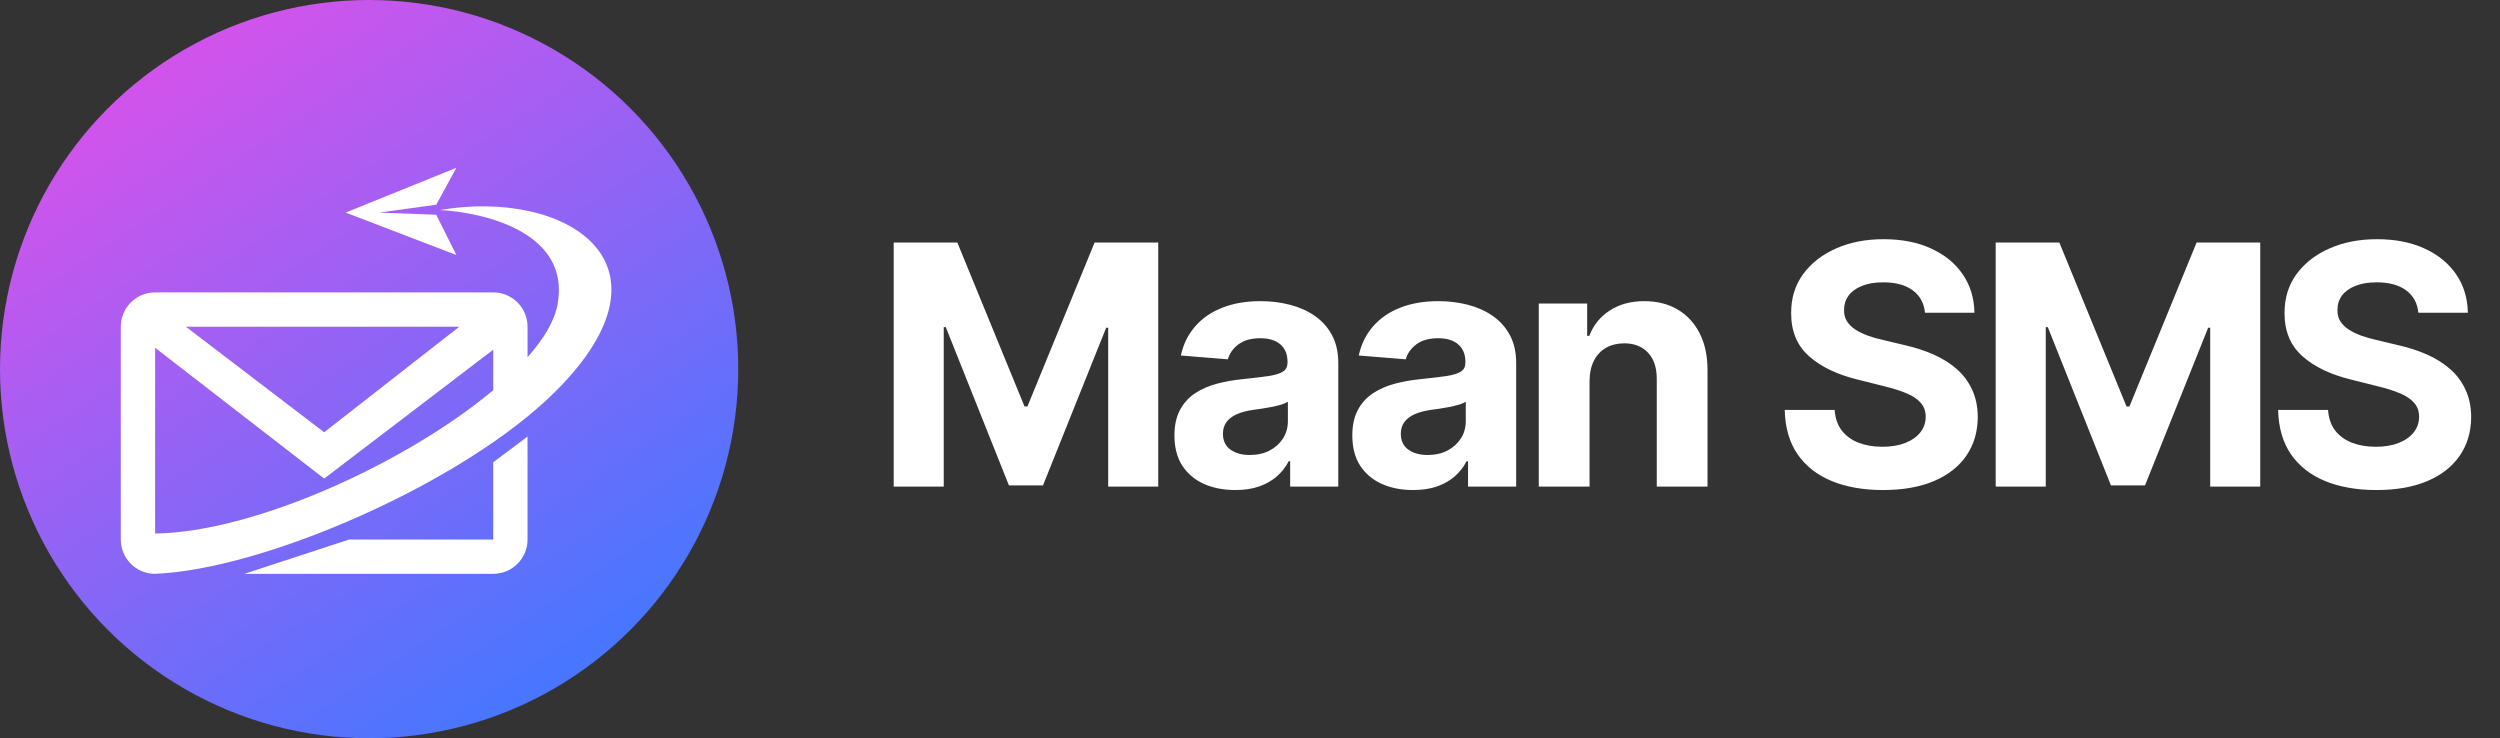 <svg width="149" height="44" viewBox="0 0 149 44" fill="none" xmlns="http://www.w3.org/2000/svg">
<rect x="0" y="0" width="149" height="44" fill="#333333" stroke="none"/>
<circle cx="22" cy="22" r="22" fill="url(#paint0_linear_2202_431)"/>
<path d="M20.6 12.669L27.2 10L26 12.2L22.594 12.669L26 12.8L27.2 15.2L20.6 12.669Z" fill="white"/>
<path fill-rule="evenodd" clip-rule="evenodd" d="M26.225 12.517C28.953 12.67 34.009 13.887 33.231 18.142C33.053 19.116 32.416 20.189 31.441 21.291V19.472H31.441C31.441 18.342 30.526 17.426 29.396 17.426L9.245 17.426V19.012H9.245V17.426C8.115 17.426 7.199 18.342 7.199 19.472V32.156C7.199 33.252 8.061 34.147 9.145 34.199C9.144 34.199 9.144 34.2 9.144 34.2C9.144 34.201 9.143 34.201 9.143 34.201L9.177 34.2C9.2 34.201 9.222 34.201 9.245 34.201V34.198C15.725 33.947 27.628 28.773 33.078 23.359C40.856 15.632 33.692 11.238 26.225 12.517ZM9.245 20.727V31.801L9.245 31.798C15.156 31.725 24.255 27.565 29.395 23.254V20.843L19.32 28.524L9.245 20.727ZM27.374 19.472L11.076 19.472L19.32 25.763L27.374 19.472ZM31.441 32.156C31.441 33.285 30.525 34.201 29.395 34.201L29.395 27.553L31.441 26.018V32.156ZM20.803 32.156L14.564 34.201H29.395V32.156H20.803Z" fill="white"/>
<path d="M53.264 14.454H57.057L61.062 24.227H61.233L65.239 14.454H69.031V29H66.048V19.533H65.928L62.163 28.929H60.132L56.368 19.497H56.247V29H53.264V14.454ZM73.619 29.206C72.923 29.206 72.303 29.085 71.758 28.844C71.214 28.598 70.783 28.235 70.466 27.757C70.153 27.274 69.997 26.673 69.997 25.953C69.997 25.347 70.108 24.838 70.331 24.426C70.553 24.014 70.856 23.683 71.24 23.432C71.623 23.181 72.059 22.991 72.546 22.864C73.039 22.736 73.555 22.646 74.095 22.594C74.729 22.527 75.241 22.466 75.629 22.409C76.017 22.348 76.299 22.258 76.474 22.139C76.649 22.021 76.737 21.846 76.737 21.614V21.571C76.737 21.121 76.595 20.773 76.311 20.527C76.031 20.281 75.634 20.158 75.118 20.158C74.573 20.158 74.14 20.278 73.818 20.52C73.496 20.757 73.283 21.055 73.179 21.415L70.38 21.188C70.522 20.525 70.802 19.952 71.218 19.469C71.635 18.981 72.172 18.607 72.831 18.347C73.493 18.081 74.26 17.949 75.132 17.949C75.738 17.949 76.318 18.02 76.872 18.162C77.43 18.304 77.925 18.524 78.356 18.822C78.792 19.121 79.135 19.504 79.386 19.973C79.637 20.437 79.762 20.993 79.762 21.642V29H76.893V27.487H76.808C76.633 27.828 76.398 28.129 76.105 28.389C75.811 28.645 75.459 28.846 75.046 28.993C74.635 29.135 74.159 29.206 73.619 29.206ZM74.485 27.118C74.93 27.118 75.323 27.03 75.664 26.855C76.005 26.675 76.273 26.434 76.467 26.131C76.661 25.828 76.758 25.484 76.758 25.101V23.943C76.663 24.005 76.533 24.062 76.368 24.114C76.207 24.161 76.024 24.206 75.821 24.249C75.617 24.287 75.413 24.322 75.21 24.355C75.006 24.384 74.822 24.41 74.656 24.433C74.301 24.485 73.991 24.568 73.725 24.682C73.46 24.796 73.254 24.949 73.108 25.143C72.961 25.333 72.887 25.57 72.887 25.854C72.887 26.266 73.037 26.581 73.335 26.798C73.638 27.011 74.021 27.118 74.485 27.118ZM84.221 29.206C83.525 29.206 82.904 29.085 82.36 28.844C81.815 28.598 81.384 28.235 81.067 27.757C80.755 27.274 80.598 26.673 80.598 25.953C80.598 25.347 80.71 24.838 80.932 24.426C81.155 24.014 81.458 23.683 81.841 23.432C82.225 23.181 82.66 22.991 83.148 22.864C83.641 22.736 84.157 22.646 84.696 22.594C85.331 22.527 85.842 22.466 86.231 22.409C86.619 22.348 86.9 22.258 87.076 22.139C87.251 22.021 87.338 21.846 87.338 21.614V21.571C87.338 21.121 87.196 20.773 86.912 20.527C86.633 20.281 86.235 20.158 85.719 20.158C85.175 20.158 84.741 20.278 84.419 20.52C84.097 20.757 83.884 21.055 83.78 21.415L80.982 21.188C81.124 20.525 81.403 19.952 81.82 19.469C82.237 18.981 82.774 18.607 83.432 18.347C84.095 18.081 84.862 17.949 85.733 17.949C86.339 17.949 86.919 18.02 87.473 18.162C88.032 18.304 88.527 18.524 88.958 18.822C89.393 19.121 89.737 19.504 89.988 19.973C90.239 20.437 90.364 20.993 90.364 21.642V29H87.495V27.487H87.409C87.234 27.828 87 28.129 86.706 28.389C86.413 28.645 86.06 28.846 85.648 28.993C85.236 29.135 84.76 29.206 84.221 29.206ZM85.087 27.118C85.532 27.118 85.925 27.03 86.266 26.855C86.607 26.675 86.874 26.434 87.069 26.131C87.263 25.828 87.36 25.484 87.36 25.101V23.943C87.265 24.005 87.135 24.062 86.969 24.114C86.808 24.161 86.626 24.206 86.422 24.249C86.219 24.287 86.015 24.322 85.811 24.355C85.608 24.384 85.423 24.41 85.257 24.433C84.902 24.485 84.592 24.568 84.327 24.682C84.062 24.796 83.856 24.949 83.709 25.143C83.562 25.333 83.489 25.57 83.489 25.854C83.489 26.266 83.638 26.581 83.936 26.798C84.24 27.011 84.623 27.118 85.087 27.118ZM94.737 22.693V29H91.711V18.091H94.595V20.016H94.723C94.964 19.381 95.369 18.879 95.937 18.51C96.505 18.136 97.194 17.949 98.004 17.949C98.761 17.949 99.422 18.115 99.985 18.446C100.549 18.777 100.987 19.251 101.299 19.866C101.612 20.477 101.768 21.206 101.768 22.054V29H98.743V22.594C98.747 21.926 98.577 21.405 98.231 21.031C97.885 20.652 97.41 20.463 96.804 20.463C96.396 20.463 96.037 20.551 95.724 20.726C95.416 20.901 95.175 21.157 95 21.493C94.829 21.824 94.742 22.224 94.737 22.693ZM114.729 18.638C114.672 18.065 114.428 17.62 113.998 17.303C113.567 16.985 112.982 16.827 112.243 16.827C111.741 16.827 111.318 16.898 110.972 17.04C110.626 17.177 110.361 17.369 110.176 17.615C109.997 17.861 109.907 18.141 109.907 18.453C109.897 18.713 109.952 18.941 110.07 19.135C110.193 19.329 110.361 19.497 110.574 19.639C110.787 19.776 111.033 19.897 111.313 20.001C111.592 20.101 111.891 20.186 112.208 20.257L113.515 20.57C114.149 20.712 114.731 20.901 115.262 21.138C115.792 21.375 116.251 21.666 116.64 22.011C117.028 22.357 117.328 22.764 117.542 23.233C117.759 23.702 117.871 24.239 117.875 24.845C117.871 25.735 117.643 26.507 117.194 27.16C116.748 27.809 116.105 28.313 115.262 28.673C114.424 29.028 113.413 29.206 112.229 29.206C111.055 29.206 110.032 29.026 109.161 28.666C108.294 28.306 107.617 27.774 107.13 27.068C106.647 26.358 106.393 25.48 106.37 24.433H109.346C109.379 24.921 109.518 25.328 109.765 25.655C110.016 25.977 110.349 26.221 110.766 26.386C111.187 26.547 111.663 26.628 112.194 26.628C112.714 26.628 113.167 26.552 113.55 26.401C113.938 26.249 114.239 26.038 114.452 25.768C114.665 25.499 114.772 25.188 114.772 24.838C114.772 24.511 114.675 24.237 114.48 24.014C114.291 23.792 114.012 23.602 113.642 23.446C113.278 23.29 112.83 23.148 112.3 23.02L110.716 22.622C109.49 22.324 108.522 21.858 107.811 21.223C107.101 20.588 106.748 19.734 106.753 18.659C106.748 17.778 106.983 17.009 107.456 16.351C107.935 15.693 108.59 15.179 109.424 14.81C110.257 14.44 111.204 14.256 112.265 14.256C113.344 14.256 114.286 14.44 115.091 14.81C115.901 15.179 116.531 15.693 116.98 16.351C117.43 17.009 117.662 17.771 117.676 18.638H114.729ZM118.944 14.454H122.737L126.742 24.227H126.913L130.918 14.454H134.711V29H131.728V19.533H131.607L127.843 28.929H125.812L122.048 19.497H121.927V29H118.944V14.454ZM144.135 18.638C144.078 18.065 143.835 17.62 143.404 17.303C142.973 16.985 142.388 16.827 141.65 16.827C141.148 16.827 140.724 16.898 140.378 17.04C140.033 17.177 139.767 17.369 139.583 17.615C139.403 17.861 139.313 18.141 139.313 18.453C139.303 18.713 139.358 18.941 139.476 19.135C139.599 19.329 139.767 19.497 139.98 19.639C140.194 19.776 140.44 19.897 140.719 20.001C140.998 20.101 141.297 20.186 141.614 20.257L142.921 20.57C143.555 20.712 144.138 20.901 144.668 21.138C145.198 21.375 145.658 21.666 146.046 22.011C146.434 22.357 146.735 22.764 146.948 23.233C147.166 23.702 147.277 24.239 147.282 24.845C147.277 25.735 147.05 26.507 146.6 27.16C146.155 27.809 145.511 28.313 144.668 28.673C143.83 29.028 142.819 29.206 141.635 29.206C140.461 29.206 139.438 29.026 138.567 28.666C137.701 28.306 137.024 27.774 136.536 27.068C136.053 26.358 135.8 25.48 135.776 24.433H138.752C138.785 24.921 138.925 25.328 139.171 25.655C139.422 25.977 139.756 26.221 140.172 26.386C140.594 26.547 141.069 26.628 141.6 26.628C142.121 26.628 142.573 26.552 142.956 26.401C143.345 26.249 143.645 26.038 143.858 25.768C144.071 25.499 144.178 25.188 144.178 24.838C144.178 24.511 144.081 24.237 143.887 24.014C143.697 23.792 143.418 23.602 143.049 23.446C142.684 23.29 142.237 23.148 141.706 23.02L140.123 22.622C138.896 22.324 137.928 21.858 137.218 21.223C136.507 20.588 136.155 19.734 136.159 18.659C136.155 17.778 136.389 17.009 136.863 16.351C137.341 15.693 137.997 15.179 138.83 14.81C139.663 14.44 140.61 14.256 141.671 14.256C142.75 14.256 143.693 14.44 144.498 14.81C145.307 15.179 145.937 15.693 146.387 16.351C146.837 17.009 147.069 17.771 147.083 18.638H144.135Z" fill="white"/>
<defs>
<linearGradient id="paint0_linear_2202_431" x1="8.6" y1="5.4" x2="32.2" y2="41" gradientUnits="userSpaceOnUse">
<stop stop-color="#D054EC"/>
<stop offset="1" stop-color="#4876FF"/>
</linearGradient>
</defs>
</svg>
